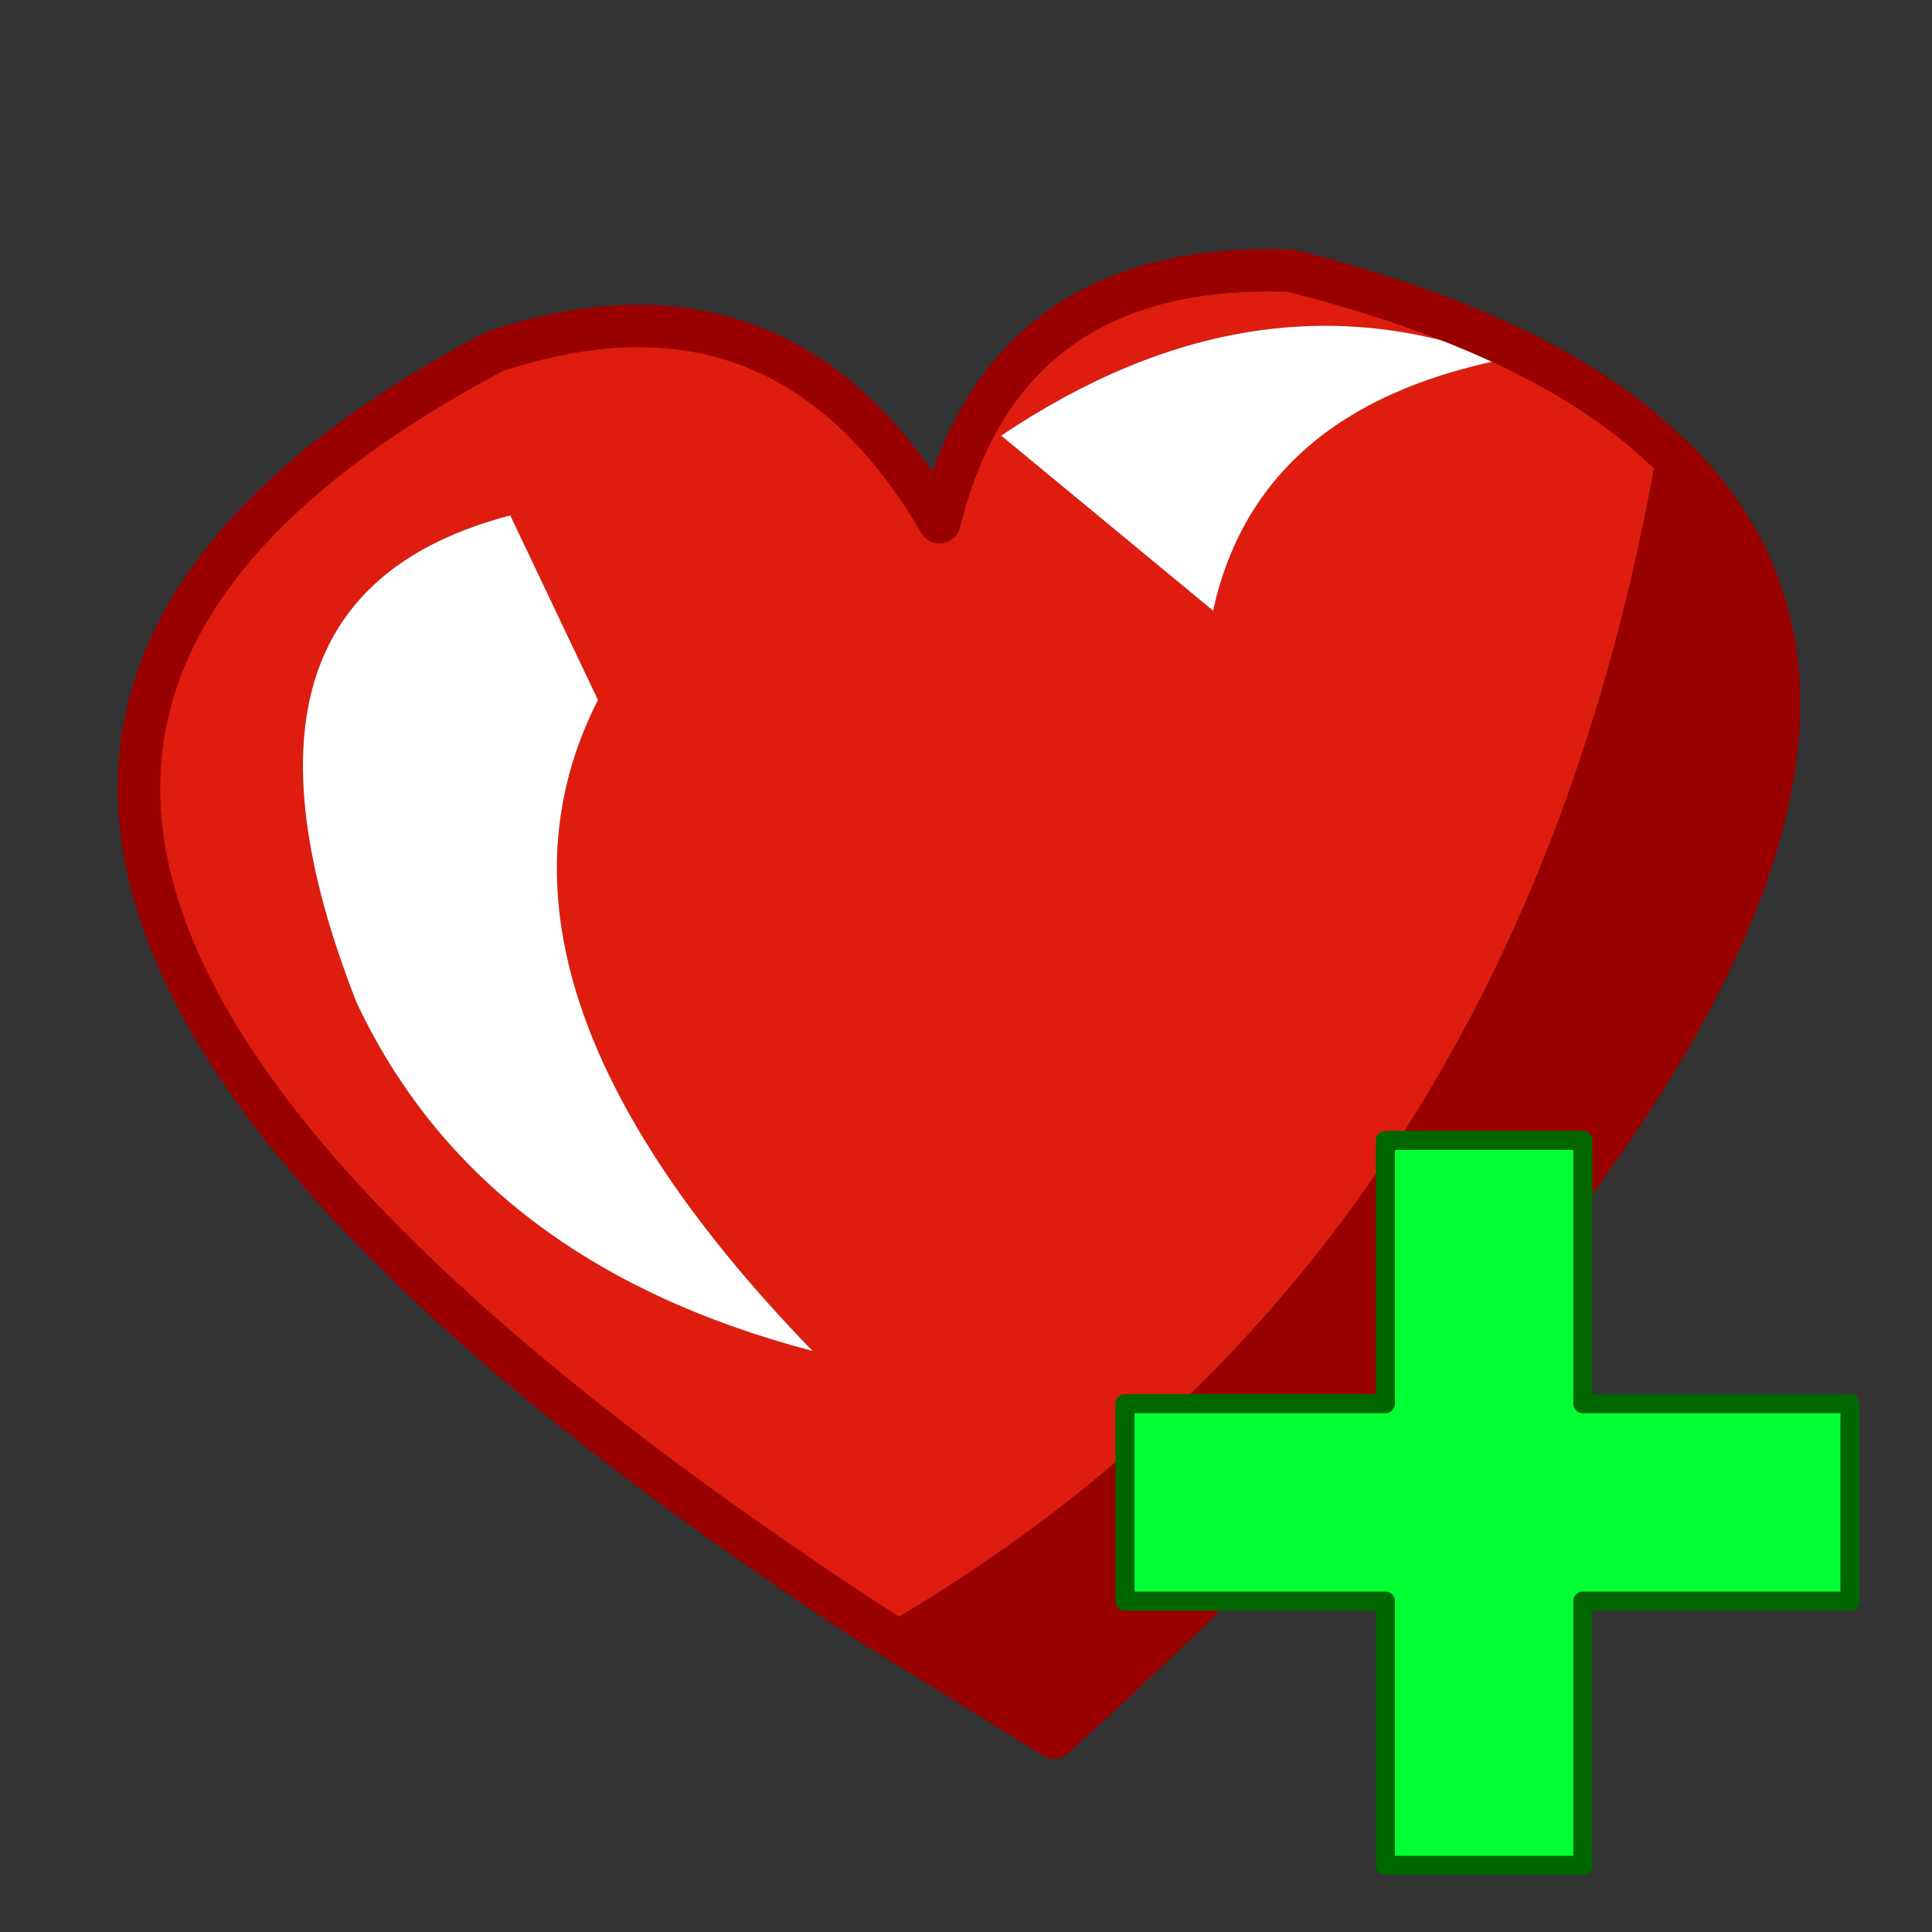 <svg xmlns="http://www.w3.org/2000/svg" xmlns:xlink="http://www.w3.org/1999/xlink" preserveAspectRatio="none" width="40" height="40"><rect width="100%" height="100%" fill="#333333" stroke="none"/><defs><path fill="#0F3" d="M23.8-6.3h-14v-13.8H-.55v13.8H-14.2V4.05H-.55V17.9H9.8V4.05h14V-6.3z" id="c"/><path id="b" stroke="#900" stroke-width="1" stroke-linejoin="round" stroke-linecap="round" fill="none" d="M12.75 23.05Q-19.5 8.9-1.1-5.15 5.25-8.5 9.9-2.9q.5-6.35 7.2-7.2 6 .5 9.2 2.6 11.1 6.95-9.05 32.4-2.4-1-4.5-1.85z"/><path id="d" stroke="#060" stroke-width="1" stroke-linejoin="round" stroke-linecap="round" fill="none" d="M23.8-6.3V4.05h-14V17.9H-.55V4.05H-14.2V-6.3H-.55v-13.8H9.8v13.8h14z"/><g id="a"><path fill="#900" d="M12.75 23.05q2.1.85 4.5 1.85Q37.4-.55 26.3-7.5 26.2 12 12.75 23.05z"/><path fill="#DF1D0E" d="M26.3-7.5q-3.2-2.1-9.2-2.6-6.7.85-7.2 7.2-4.65-5.6-11-2.25-18.4 14.05 13.85 28.2Q26.2 12 26.3-7.5m-9.7 5.6L11-5.15q5.25-4.95 11.35-3.7-5.5 2.1-5.75 6.95M2.65 2.55q-2.25 7.1 7.5 14.3-8.1-.75-11.95-6.35Q-7.05 1.7-.1-1.4l2.75 3.95z"/><path fill="#FFF" d="M10.15 16.85Q.4 9.65 2.65 2.55L-.1-1.4q-6.95 3.1-1.7 11.9 3.85 5.6 11.95 6.35m.85-22l5.6 3.25q.25-4.85 5.75-6.95-6.1-1.25-11.35 3.7z"/></g></defs><g transform="matrix(.867 .144 -.144 .867 10.45 11.9)"><use xlink:href="#a"/><use xlink:href="#b"/></g><g transform="matrix(.395 0 0 .395 28.9 31.55)"><use xlink:href="#c"/><use xlink:href="#d"/></g></svg>